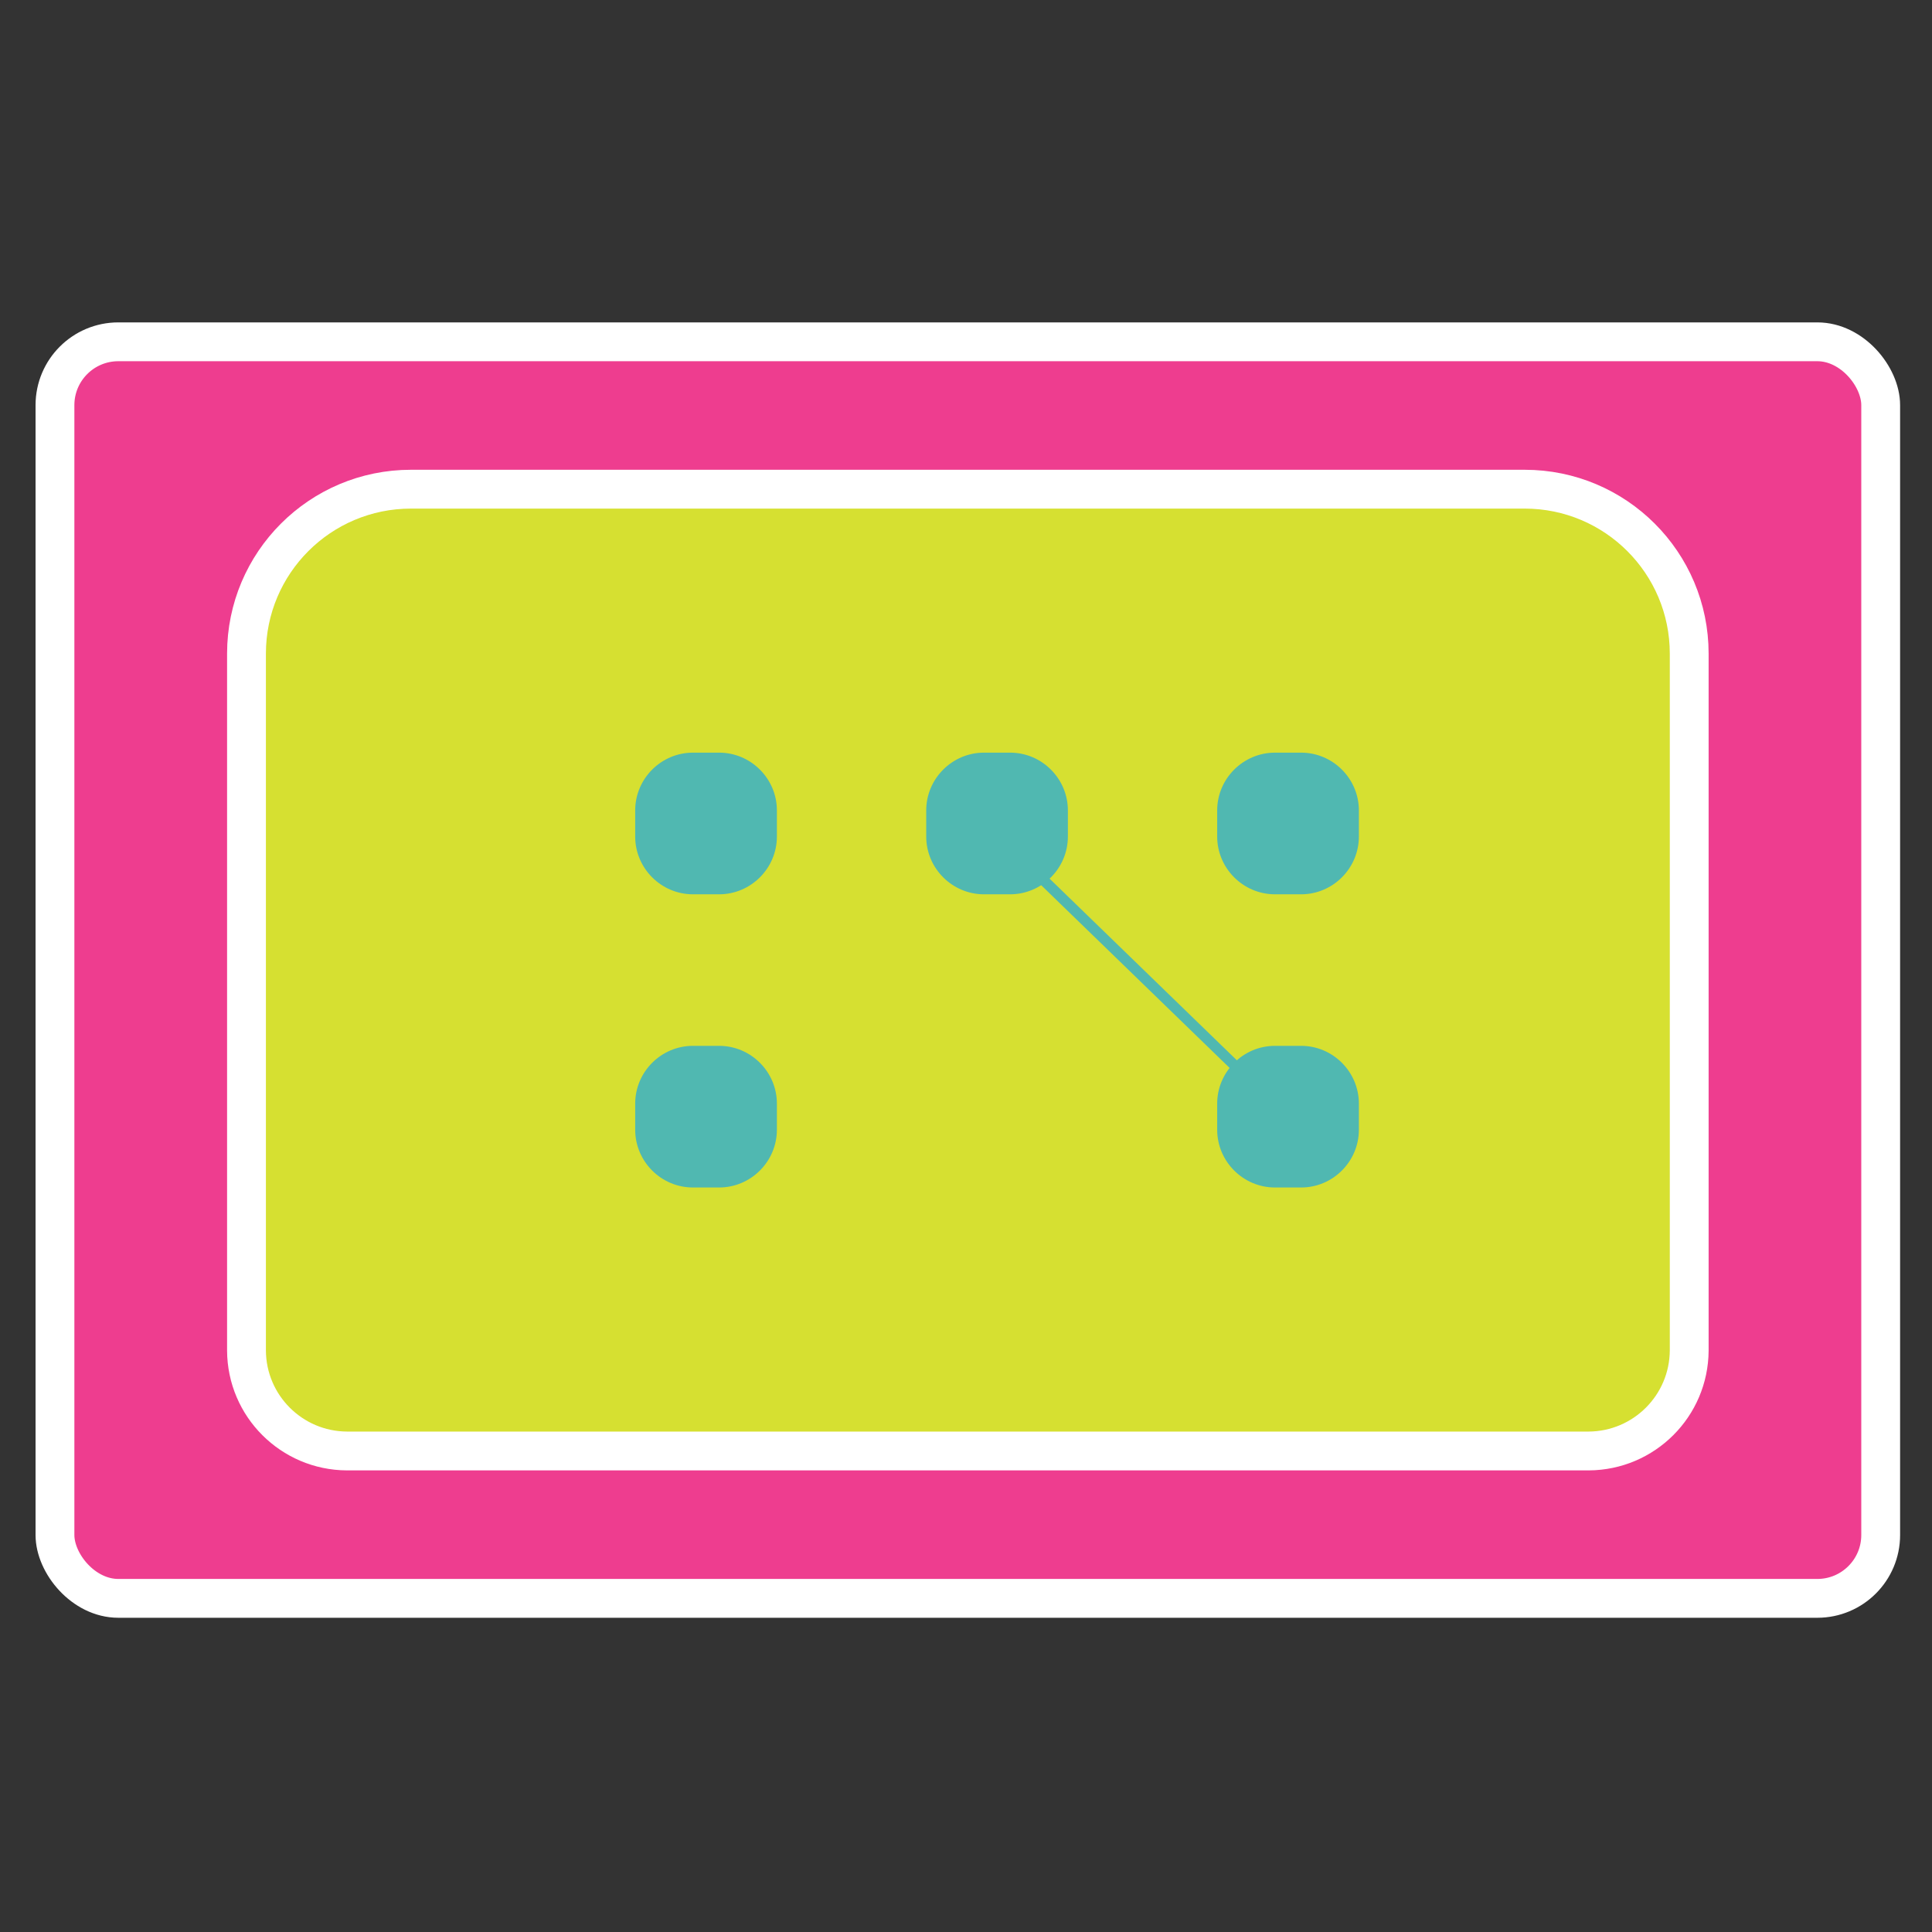 <?xml version="1.0" encoding="UTF-8" standalone="no"?>
<!-- Created with Inkscape (http://www.inkscape.org/) -->

<svg
   xmlns:dc="http://purl.org/dc/elements/1.1/"
   xmlns:cc="http://creativecommons.org/ns#"
   xmlns:rdf="http://www.w3.org/1999/02/22-rdf-syntax-ns#"
   xmlns:svg="http://www.w3.org/2000/svg"
   xmlns="http://www.w3.org/2000/svg"
   xmlns:sodipodi="http://sodipodi.sourceforge.net/DTD/sodipodi-0.dtd"
   xmlns:inkscape="http://www.inkscape.org/namespaces/inkscape"
   width="256"
   height="256"
   viewBox="0 0 67.733 67.733"
   version="1.1"
   id="svg18205"
   inkscape:version="0.92.1 r15371"
   sodipodi:docname="desktop.svg">
  <rect x="0" y="0" width="67.733" height="67.733" fill="#333333" stroke="none"/>
  <defs
     id="defs18199" />
  <sodipodi:namedview
     id="base"
     pagecolor="#ffffff"
     bordercolor="#666666"
     borderopacity="1.0"
     inkscape:pageopacity="0.0"
     inkscape:pageshadow="2"
     inkscape:zoom="1.4594394"
     inkscape:cx="178.05347"
     inkscape:cy="181.5921"
     inkscape:document-units="mm"
     inkscape:current-layer="layer1"
     showgrid="false"
     units="px"
     inkscape:window-width="1914"
     inkscape:window-height="1008"
     inkscape:window-x="0"
     inkscape:window-y="24"
     inkscape:window-maximized="1"
     inkscape:snap-global="false" />
  <g
     inkscape:label="Capa 1"
     inkscape:groupmode="layer"
     id="layer1"
     transform="translate(0,-229.267)">
    <rect
       style="opacity:1;fill:#ee3d8f;fill-opacity:1;fill-rule:nonzero;stroke:#ffffff;stroke-width:1.361;stroke-linecap:round;stroke-linejoin:miter;stroke-miterlimit:4;stroke-dasharray:none;stroke-dashoffset:0;stroke-opacity:1;paint-order:fill markers stroke"
       id="rect4503"
       width="64.007"
       height="44.053"
       x="1.927"
       y="241.25"
       ry="2.221" />
    <g
       id="g88-2-2-0-2"
       transform="matrix(1.375,0,0,-1.375,14.407,246.417)"
       style="stroke:#ffffff;stroke-width:0.99;stroke-miterlimit:4;stroke-dasharray:none;fill:#d6e031;fill-opacity:1">
      <path
         d="M 0,0 C -2.315,0 -4.193,-1.877 -4.193,-4.193 V -21.96 c 0.006,-1.413 1.15,-2.556 2.562,-2.563 h 31.659 c 1.413,0.007 2.557,1.15 2.564,2.563 V -4.193 C 32.592,-1.877 30.714,0 28.397,0 Z"
         style="fill:#d6e031;fill-opacity:1;fill-rule:nonzero;stroke:#ffffff;stroke-width:0.99;stroke-miterlimit:4;stroke-dasharray:none"
         id="path90-0-6-6-8"
         inkscape:connector-curvature="0" />
    </g>
    <g
       style="stroke-width:0.99;stroke-miterlimit:4;stroke-dasharray:none;fill:#50b8b1;fill-opacity:1"
       id="g92-2-9-8-9"
       transform="matrix(1.375,0,0,-1.375,25.21,260.62)">
      <path
         d="m 0,0 h -0.666 c -0.811,0 -1.473,0.663 -1.473,1.473 v 0.666 c 0,0.81 0.662,1.473 1.473,1.473 H 0 c 0.811,0 1.474,-0.663 1.474,-1.473 V 1.473 C 1.474,0.663 0.811,0 0,0"
         style="fill:#50b8b1;fill-opacity:1;fill-rule:nonzero;stroke:none;stroke-width:0.99;stroke-miterlimit:4;stroke-dasharray:none"
         id="path94-3-4-9-7"
         inkscape:connector-curvature="0" />
    </g>
    <g
       style="stroke-width:0.99;stroke-miterlimit:4;stroke-dasharray:none;fill:#50b8b1;fill-opacity:1"
       id="g96-7-8-2-3"
       transform="matrix(1.375,0,0,-1.375,35.413,260.62)">
      <path
         d="m 0,0 h -0.666 c -0.811,0 -1.473,0.663 -1.473,1.473 v 0.666 c 0,0.81 0.662,1.473 1.473,1.473 H 0 c 0.811,0 1.473,-0.663 1.473,-1.473 V 1.473 C 1.473,0.663 0.811,0 0,0"
         style="fill:#50b8b1;fill-opacity:1;fill-rule:nonzero;stroke:none;stroke-width:0.99;stroke-miterlimit:4;stroke-dasharray:none"
         id="path98-5-2-6-6"
         inkscape:connector-curvature="0" />
    </g>
    <g
       style="stroke-width:0.99;stroke-miterlimit:4;stroke-dasharray:none;fill:#50b8b1;fill-opacity:1"
       id="g100-9-8-6-1"
       transform="matrix(1.375,0,0,-1.375,45.615,260.62)">
      <path
         d="M 0,0 H -0.666 C -1.477,0 -2.14,0.663 -2.14,1.473 v 0.666 c 0,0.81 0.663,1.473 1.474,1.473 H 0 c 0.81,0 1.473,-0.663 1.473,-1.473 V 1.473 C 1.473,0.663 0.81,0 0,0"
         style="fill:#50b8b1;fill-opacity:1;fill-rule:nonzero;stroke:none;stroke-width:0.99;stroke-miterlimit:4;stroke-dasharray:none"
         id="path102-2-2-4-2"
         inkscape:connector-curvature="0" />
    </g>
    <g
       style="stroke-width:0.99;stroke-miterlimit:4;stroke-dasharray:none;fill:#50b8b1;fill-opacity:1"
       id="g104-2-7-9-9"
       transform="matrix(1.375,0,0,-1.375,25.21,270.899)">
      <path
         d="m 0,0 h -0.666 c -0.811,0 -1.473,0.663 -1.473,1.473 v 0.666 c 0,0.81 0.662,1.473 1.473,1.473 H 0 c 0.811,0 1.474,-0.663 1.474,-1.473 V 1.473 C 1.474,0.663 0.811,0 0,0"
         style="fill:#50b8b1;fill-opacity:1;fill-rule:nonzero;stroke:none;stroke-width:0.99;stroke-miterlimit:4;stroke-dasharray:none"
         id="path106-8-8-5-3"
         inkscape:connector-curvature="0" />
    </g>
    <g
       style="stroke-width:0.99;stroke-miterlimit:4;stroke-dasharray:none;fill:#50b8b1;fill-opacity:1"
       id="g108-9-6-0-1"
       transform="matrix(1.375,0,0,-1.375,45.615,270.899)">
      <path
         d="M 0,0 H -0.666 C -1.477,0 -2.14,0.663 -2.14,1.473 v 0.666 c 0,0.81 0.663,1.473 1.474,1.473 H 0 c 0.81,0 1.473,-0.663 1.473,-1.473 V 1.473 C 1.473,0.663 0.81,0 0,0"
         style="fill:#50b8b1;fill-opacity:1;fill-rule:nonzero;stroke:none;stroke-width:0.99;stroke-miterlimit:4;stroke-dasharray:none"
         id="path110-7-7-4-9"
         inkscape:connector-curvature="0" />
    </g>
    <g
       style="stroke-width:0.99;stroke-miterlimit:4;stroke-dasharray:none;fill:#50b8b1;fill-opacity:1"
       id="g112-3-7-8-4"
       transform="matrix(1.375,0,0,-1.375,45.007,268.549)">
      <path
         d="M 0,0 -7.333,7.112 -7.146,7.305 0.187,0.193 Z"
         style="fill:#50b8b1;fill-opacity:1;fill-rule:nonzero;stroke:none;stroke-width:0.99;stroke-miterlimit:4;stroke-dasharray:none"
         id="path114-6-0-7-7"
         inkscape:connector-curvature="0" />
    </g>
  </g>
</svg>
